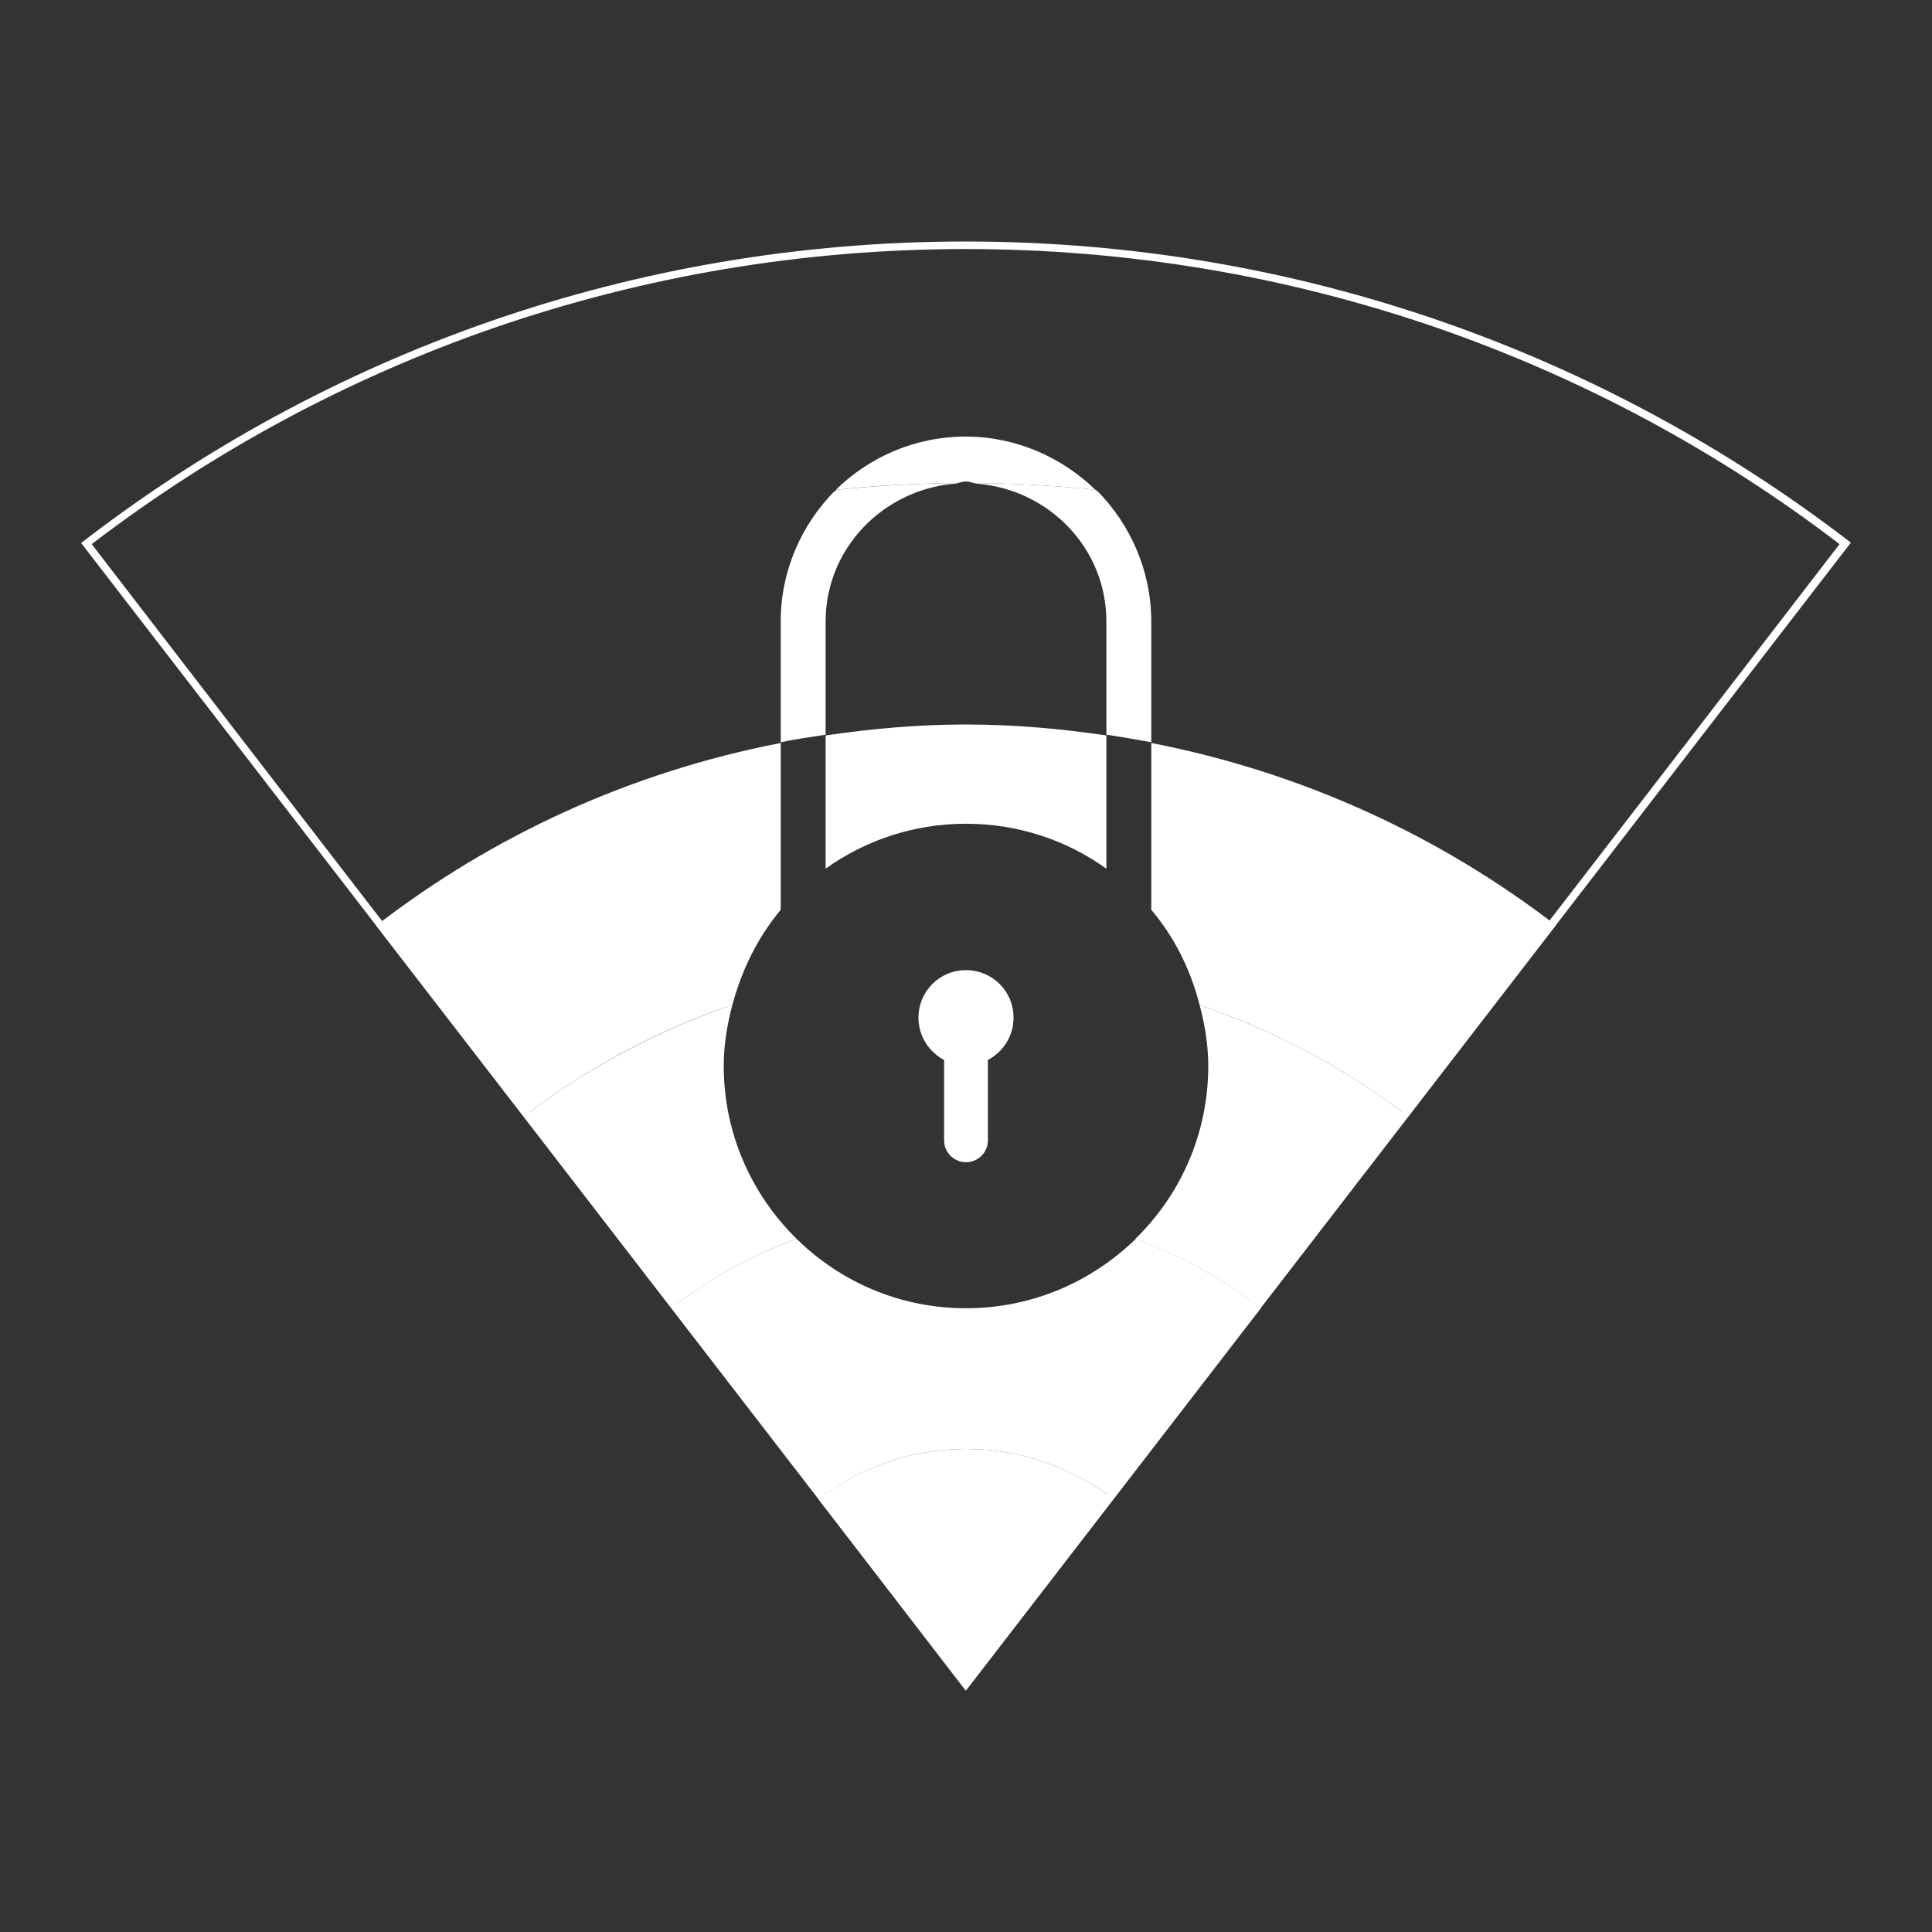 <?xml version="1.0" encoding="utf-8"?>
<!-- Generator: Adobe Illustrator 18.0.0, SVG Export Plug-In . SVG Version: 6.00 Build 0)  -->
<!DOCTYPE svg PUBLIC "-//W3C//DTD SVG 1.1//EN" "http://www.w3.org/Graphics/SVG/1.1/DTD/svg11.dtd">
<svg version="1.1" id="Layer_1" xmlns="http://www.w3.org/2000/svg" xmlns:xlink="http://www.w3.org/1999/xlink" x="0px" y="0px"
	 viewBox="0 0 512 512" enable-background="new 0 0 512 512" xml:space="preserve">
<rect x="0" y="0" width="512" height="512" fill="#333333" stroke="none"/>
<g>
	<g>
		<path fill="#FFFFFF" d="M218.8,194.9v35.3c10.5-7.5,23.3-11.9,37.2-11.9c13.9,0,26.7,4.4,37.2,11.9v-35.3
			c-12.2-1.8-24.5-2.9-37.2-2.9C243.3,192,231,193.1,218.8,194.9z"/>
		<path fill="#FFFFFF" d="M138.8,295.9c16.5-12.7,35.2-22.8,55.3-29.6c2.5-9.4,6.8-18,12.8-25.2v-44.2
			c-39.8,7.7-76.3,24.5-107.2,48.4L138.8,295.9z"/>
		<path fill="#FFFFFF" d="M305.1,196.9v44.2c6.1,7.2,10.4,15.8,12.8,25.2c20.1,6.9,38.8,16.9,55.3,29.6l39.1-50.7
			C381.4,221.4,344.8,204.6,305.1,196.9z"/>
	</g>
	<g>
		<path fill="#FFFFFF" d="M317.9,266.3c1.4,5.2,2.3,10.6,2.3,16.2c0,18-7.4,34.2-19.3,45.8c12,4.5,23.3,10.6,33.2,18.3l39.1-50.7
			C356.7,283.2,338,273.2,317.9,266.3z"/>
		<path fill="#FFFFFF" d="M256,257.1c-7,0-12.6,5.6-12.6,12.6c0,4.9,2.8,9.1,6.8,11.2v21.3c0,3.2,2.6,5.8,5.8,5.8
			c3.2,0,5.8-2.6,5.8-5.8v-21.3c4-2.1,6.8-6.3,6.8-11.2C268.6,262.7,263,257.1,256,257.1z"/>
		<path fill="#FFFFFF" d="M194.1,266.3c-20.1,6.9-38.8,16.9-55.3,29.6l39.1,50.7c10-7.7,21.2-13.8,33.2-18.3
			c-11.9-11.7-19.3-27.9-19.3-45.8C191.8,276.9,192.7,271.5,194.1,266.3z"/>
	</g>
	<path fill="#FFFFFF" d="M256,346.7c-17.5,0-33.3-7-44.9-18.4c-12,4.5-23.3,10.6-33.2,18.3l39.1,50.7C227.7,389,241.3,384,256,384
		c14.7,0,28.3,5,39.1,13.3l39.1-50.7c-10-7.7-21.2-13.8-33.2-18.3C289.3,339.7,273.5,346.7,256,346.7z"/>
	<path fill="#FFFFFF" d="M216.9,397.3L256,448l39.1-50.7C284.3,389,270.7,384,256,384C241.3,384,227.7,389,216.9,397.3z"/>
</g>
<g>
	<g>
		<path fill="#FFFFFF" d="M255.9,66c43,0,85.1,7.1,125.3,21c38.2,13.3,74,32.5,106.3,57.2l-37.8,49.1L410.6,244l-39.1,50.7
			l-39.1,50.7l-39.1,50.7l-37.4,48.6l-37.5-48.6l-39.1-50.7l-39.1-50.7l-39-50.7l-39.1-50.7l-37.8-49.1
			c32.3-24.7,68-43.9,106.3-57.2C170.8,73.1,212.9,66,255.9,66 M255.9,64c-88.3,0-169.6,29.8-234.4,79.9l39.1,50.7l39.1,50.7
			l39.1,50.7l39.1,50.7l39.1,50.7l38.9,50.6l39.1-50.7l39.1-50.7l39.1-50.7l39.1-50.7l39.1-50.7l39.1-50.7
			C425.5,93.8,344.2,64,255.9,64L255.9,64z"/>
	</g>
	<g>
		<path fill="#FFFFFF" d="M256,127.6c0.7,0,1.4,0.2,2,0.4c10.9,0.1,21.7,0.7,32.3,1.8c-8.9-8.6-21-14.1-34.4-14.1
			c-13.4,0-25.5,5.4-34.4,14.1c10.6-1.1,21.4-1.7,32.3-1.8C254.6,127.8,255.3,127.6,256,127.6z"/>
		<path fill="#FFFFFF" d="M259.2,128.2c18.9,1.7,34,17.1,34,36.5v30c4,0.6,8,1.3,11.9,2v-32c0-13.4-5.5-25.6-14.2-34.5
			c0,0-0.1,0-0.1,0c-0.1-0.1-0.3-0.3-0.4-0.4c-10.6-1.1-21.4-1.7-32.3-1.8C258.4,128.1,258.8,128.2,259.2,128.2z"/>
		<path fill="#FFFFFF" d="M221.1,130.2c-8.7,8.9-14.2,21-14.2,34.5v32c3.9-0.8,7.9-1.4,11.9-2v-30c0-19.3,15.1-34.8,34-36.5
			c0.4,0,0.8-0.1,1.2-0.2c-10.9,0.1-21.7,0.7-32.3,1.8c-0.1,0.1-0.3,0.3-0.4,0.4C221.2,130.2,221.1,130.2,221.1,130.2z"/>
	</g>
</g>
</svg>
